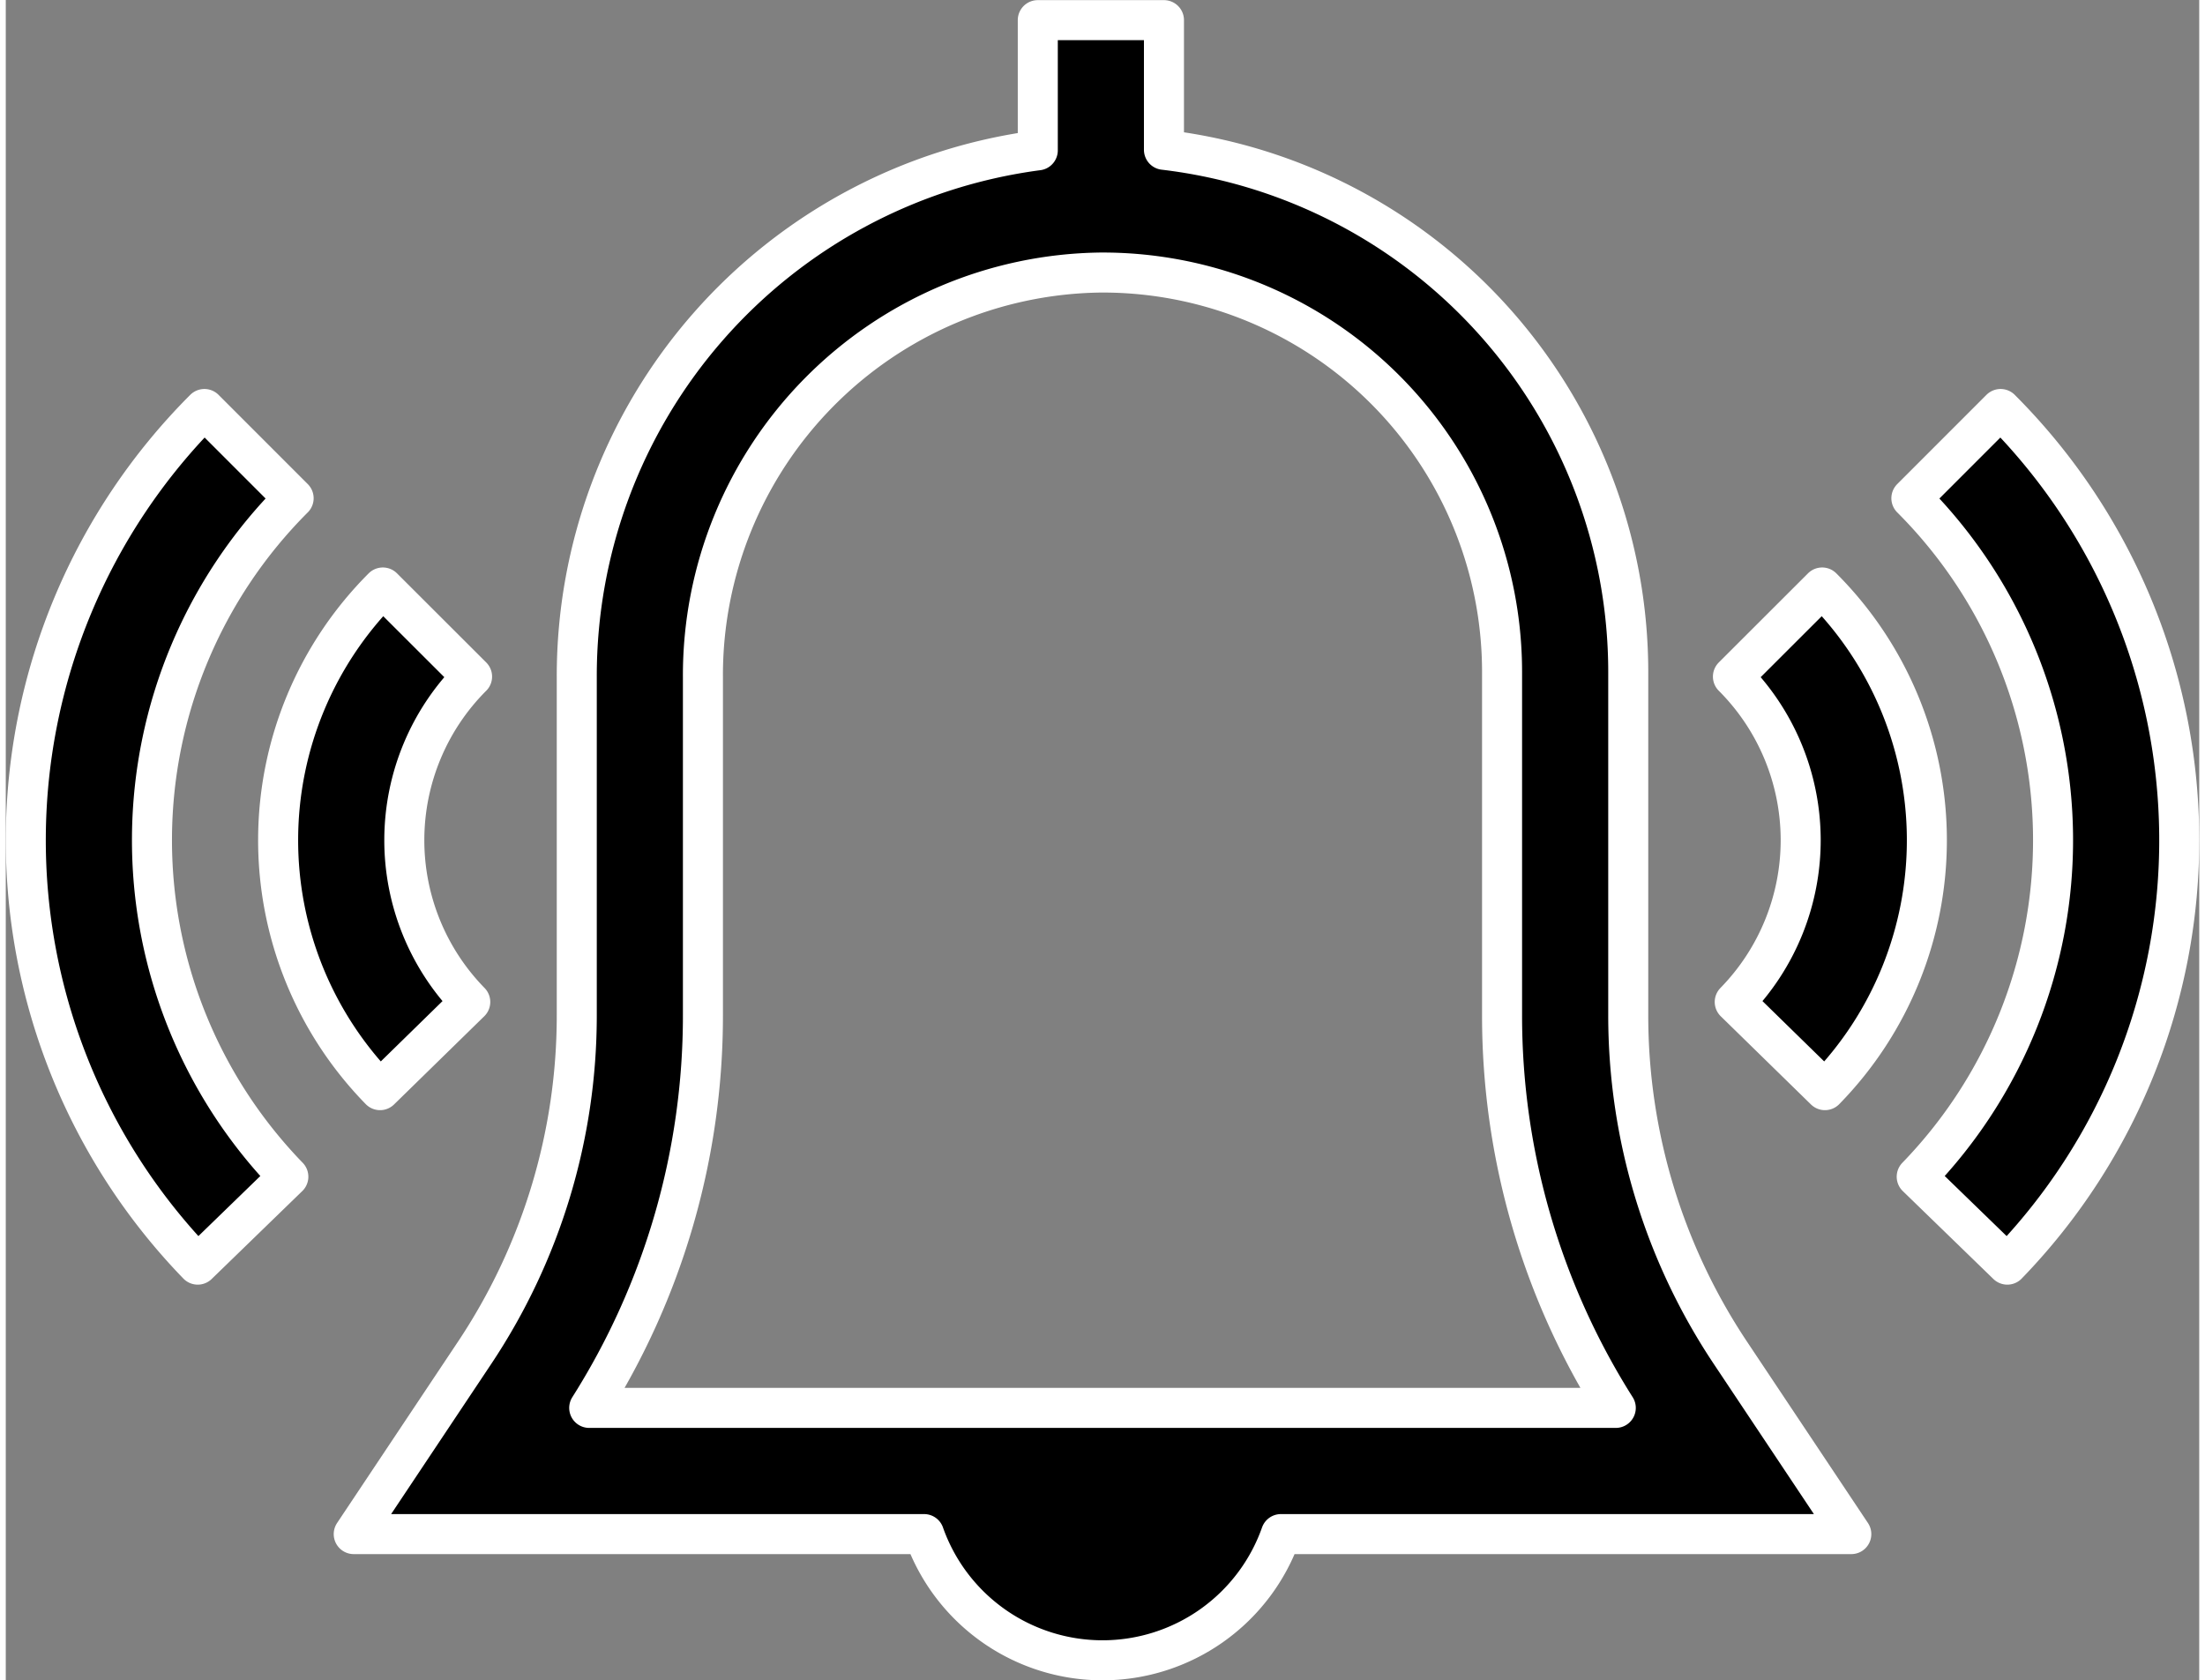 <svg xmlns="http://www.w3.org/2000/svg" width="164px" height="125px"
viewBox="0 0 164.407 125.97">
  <rect x="0" y="0" width="164.407" height="125.97" fill="#808080" stroke="none"/>
  <path
    d="M129.287 101.44a45.561 45.561 0 0 1-7.677-25.36V50.37a39.422 39.422 0 0 0-34.8-39.14V1.51h-9.457v9.76a39.745 39.745 0 0 0-34.555 39.48v25.33a45.561 45.561 0 0 1-7.677 25.36L26.081 115h42.75a14.182 14.182 0 0 0 26.746 0h42.751zm-85.556 4.1a54.962 54.962 0 0 0 8.523-29.46V50.75a30.188 30.188 0 0 1 29.843-30.32h.107a29.939 29.939 0 0 1 29.948 29.94v25.71a54.971 54.971 0 0 0 8.523 29.46H43.731zm105.788-74.88l-6.687 6.69a36.247 36.247 0 0 1 .4 50.86l6.791 6.59a45.715 45.715 0 0 0-.504-64.14zm-13.375 13.38l-6.687 6.68a17.347 17.347 0 0 1 .135 24.39l6.761 6.61a26.79 26.79 0 0 0-.209-37.68zM21.575 37.35l-6.687-6.69a45.716 45.716 0 0 0-.5 64.14l6.791-6.59a36.246 36.246 0 0 1 .396-50.86zM34.95 50.72l-6.688-6.68a26.791 26.791 0 0 0-.208 37.68l6.76-6.61a17.348 17.348 0 0 1 .136-24.39z"
     stroke="#fff" stroke-linejoin="round" stroke-width="3"/>
</svg>
